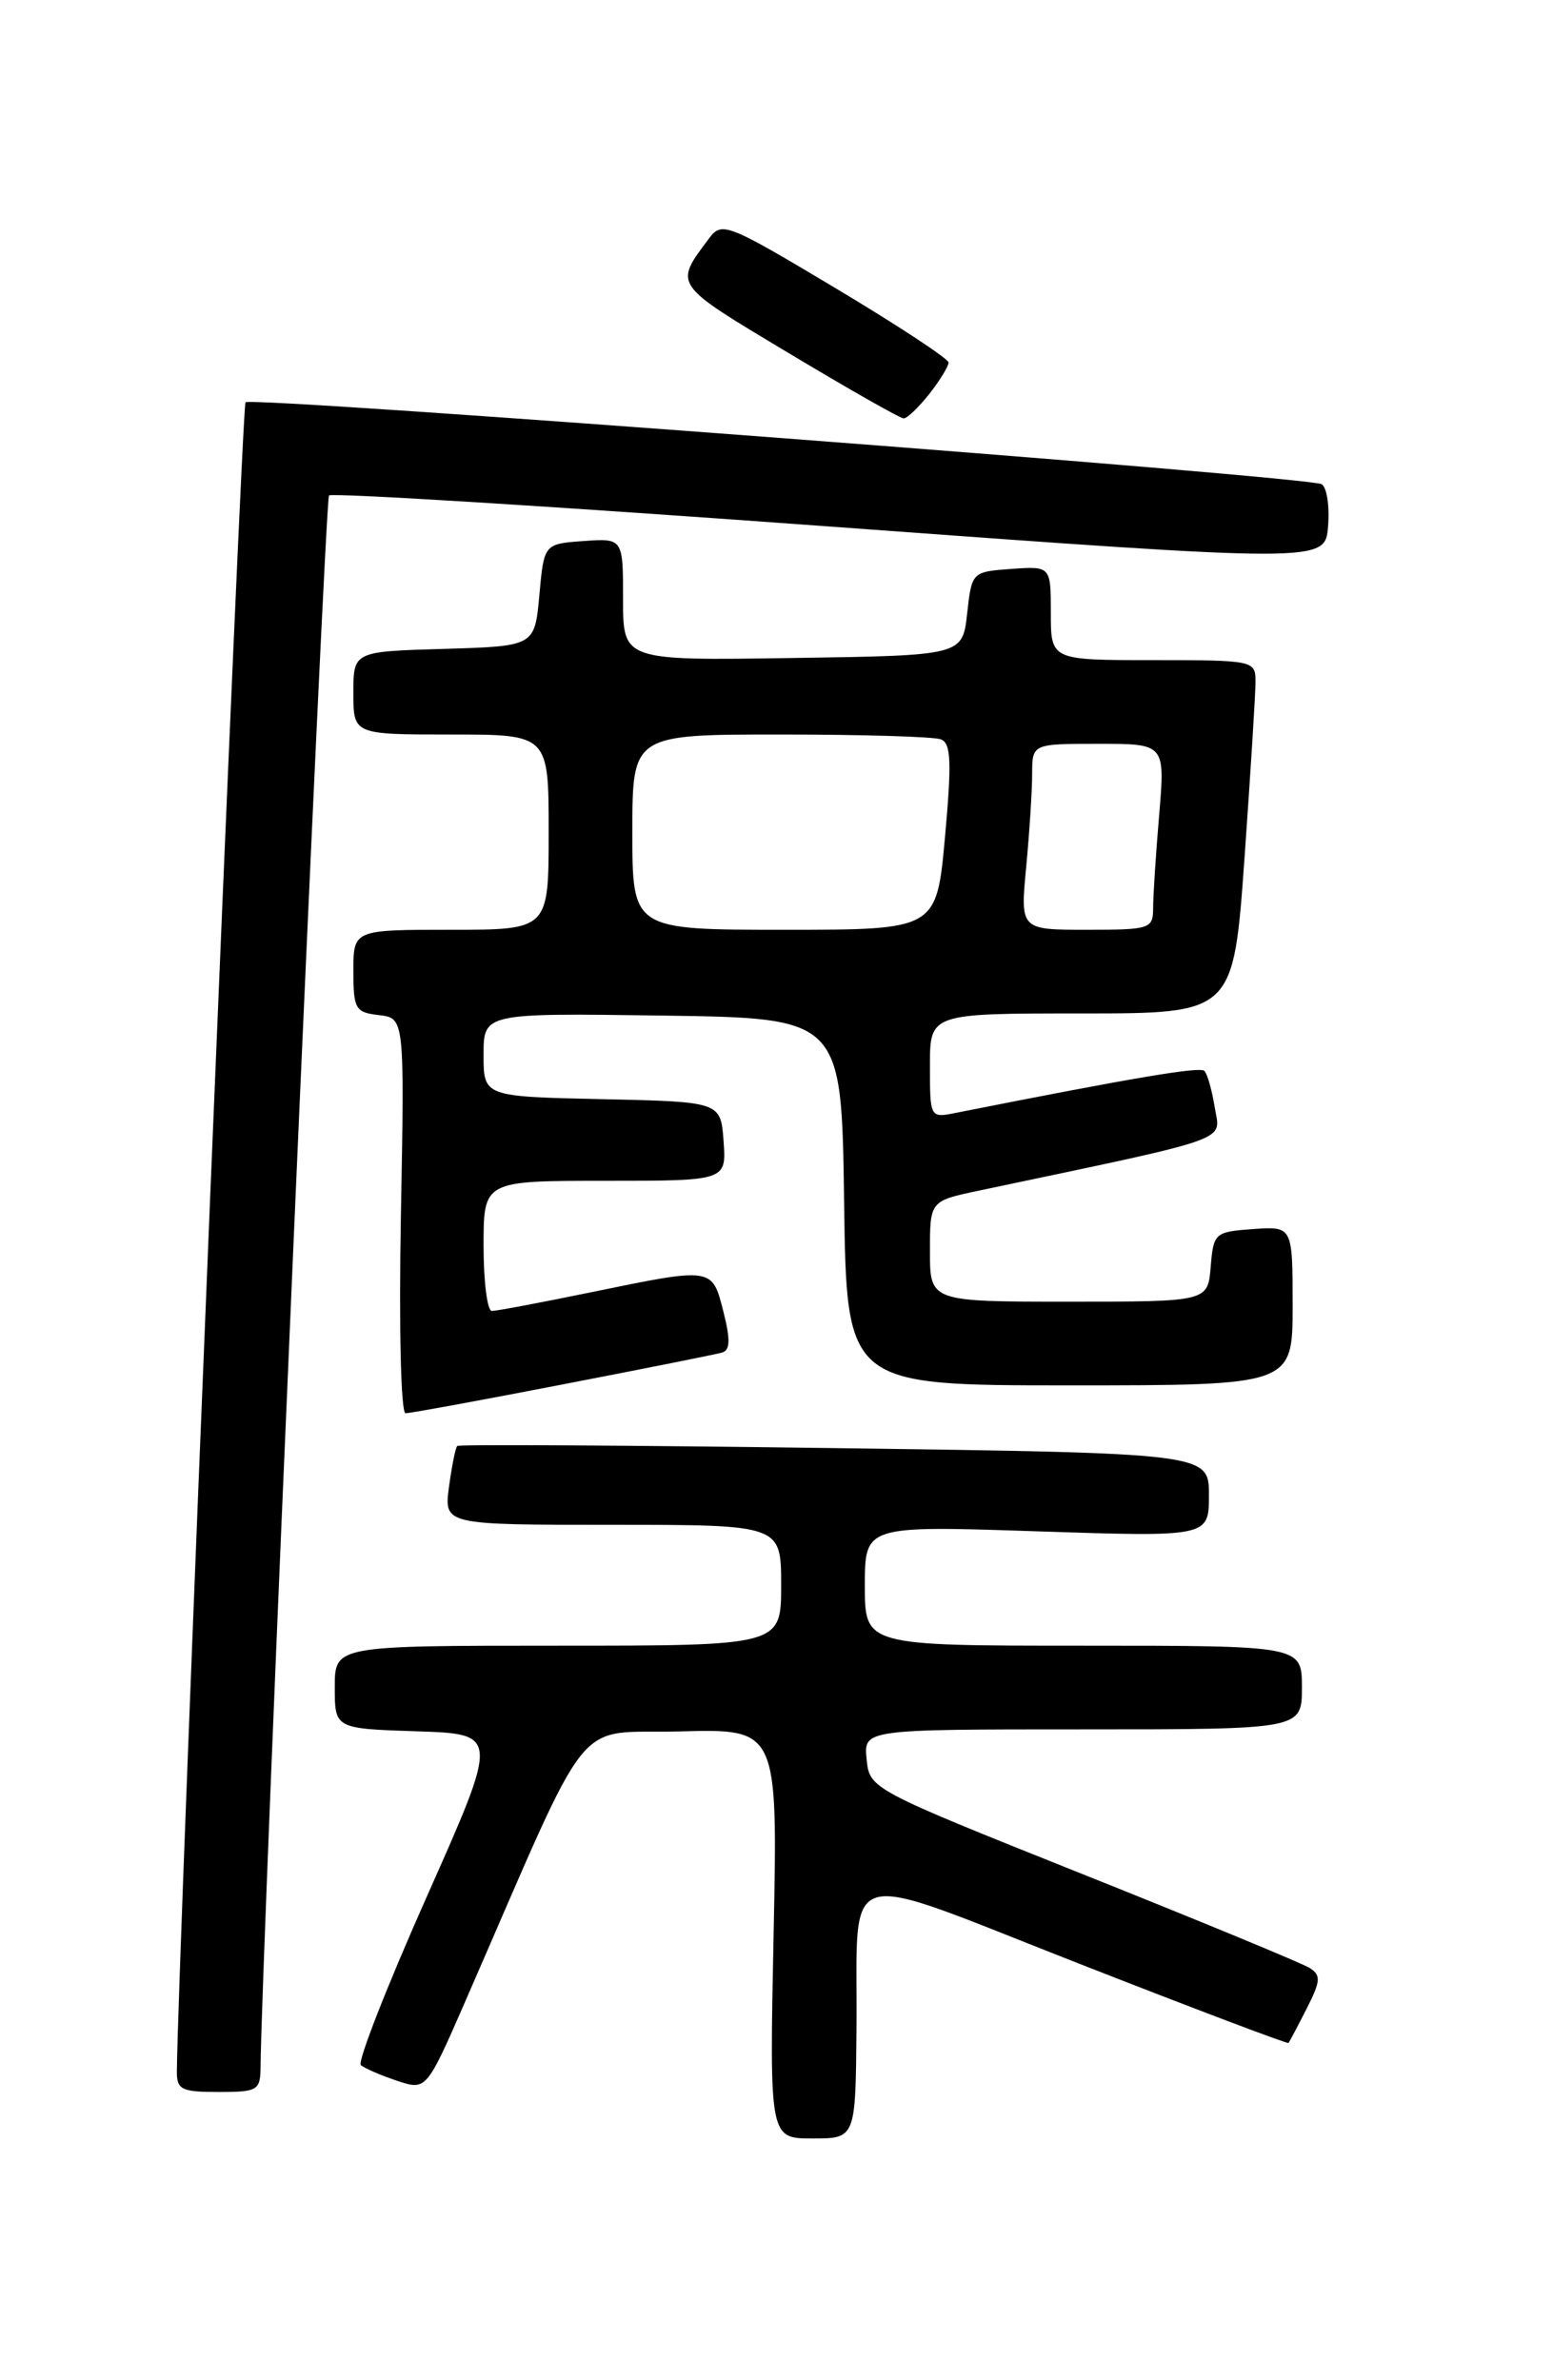 <?xml version="1.0" encoding="UTF-8" standalone="no"?>
<!DOCTYPE svg PUBLIC "-//W3C//DTD SVG 1.1//EN" "http://www.w3.org/Graphics/SVG/1.1/DTD/svg11.dtd" >
<svg xmlns="http://www.w3.org/2000/svg" xmlns:xlink="http://www.w3.org/1999/xlink" version="1.1" viewBox="0 0 167 256">
 <g >
 <path fill="currentColor"
d=" M 92.10 218.25 C 92.25 200.17 89.76 200.91 115.94 211.16 C 128.28 216.00 138.46 219.85 138.56 219.73 C 138.66 219.60 139.54 217.94 140.51 216.04 C 142.02 213.06 142.07 212.45 140.83 211.66 C 140.03 211.16 129.06 206.62 116.44 201.58 C 93.57 192.44 93.50 192.40 93.19 189.20 C 92.87 186.00 92.87 186.00 116.44 186.00 C 140.00 186.00 140.00 186.00 140.00 181.50 C 140.00 177.00 140.00 177.00 116.50 177.00 C 93.00 177.00 93.00 177.00 93.00 170.54 C 93.00 164.08 93.00 164.08 111.50 164.70 C 130.00 165.31 130.00 165.31 130.00 160.81 C 130.00 156.30 130.00 156.30 89.75 155.75 C 67.61 155.45 49.35 155.34 49.17 155.52 C 48.98 155.69 48.59 157.67 48.28 159.92 C 47.74 164.00 47.74 164.00 65.87 164.00 C 84.00 164.00 84.00 164.00 84.00 170.50 C 84.00 177.00 84.00 177.00 60.00 177.00 C 36.00 177.00 36.00 177.00 36.00 181.46 C 36.00 185.92 36.00 185.92 44.83 186.21 C 53.67 186.50 53.67 186.50 45.89 204.00 C 41.61 213.62 38.42 221.78 38.80 222.11 C 39.19 222.45 40.93 223.20 42.68 223.79 C 45.85 224.84 45.85 224.84 50.07 215.17 C 63.96 183.33 61.41 186.53 73.14 186.22 C 83.64 185.94 83.64 185.94 83.19 207.97 C 82.74 230.00 82.74 230.00 87.37 230.00 C 92.00 230.00 92.00 230.00 92.10 218.25 Z  M 28.02 222.25 C 28.11 210.63 34.94 53.72 35.38 53.29 C 35.69 52.98 59.91 54.48 89.22 56.63 C 142.50 60.53 142.50 60.53 142.81 56.61 C 142.99 54.46 142.68 52.42 142.13 52.08 C 140.81 51.26 27.07 42.60 26.40 43.27 C 26.00 43.66 19.12 211.17 19.02 222.75 C 19.00 224.75 19.49 225.00 23.50 225.00 C 27.74 225.00 28.00 224.84 28.02 222.25 Z  M 60.50 148.90 C 69.30 147.20 77.02 145.66 77.66 145.47 C 78.52 145.22 78.55 144.06 77.79 141.07 C 76.57 136.27 76.70 136.28 63.50 139.00 C 58.15 140.10 53.38 141.00 52.89 141.00 C 52.40 141.00 52.00 137.85 52.00 134.00 C 52.00 127.00 52.00 127.00 65.06 127.00 C 78.11 127.00 78.11 127.00 77.81 122.75 C 77.50 118.50 77.50 118.50 64.75 118.22 C 52.00 117.94 52.00 117.94 52.00 113.45 C 52.00 108.96 52.00 108.96 71.25 109.23 C 90.50 109.50 90.50 109.50 90.77 129.25 C 91.04 149.00 91.04 149.00 115.02 149.00 C 139.00 149.00 139.00 149.00 139.00 140.44 C 139.00 131.89 139.00 131.89 134.75 132.19 C 130.62 132.49 130.49 132.61 130.19 136.25 C 129.88 140.00 129.88 140.00 114.94 140.00 C 100.00 140.00 100.00 140.00 100.00 134.58 C 100.00 129.17 100.00 129.17 105.25 128.06 C 133.02 122.20 131.23 122.83 130.63 119.13 C 130.33 117.27 129.83 115.49 129.51 115.18 C 129.03 114.70 122.06 115.87 102.75 119.70 C 100.01 120.25 100.00 120.23 100.00 114.62 C 100.00 109.00 100.00 109.00 116.31 109.00 C 132.63 109.00 132.63 109.00 133.83 92.25 C 134.48 83.04 135.02 74.49 135.01 73.25 C 135.00 71.05 134.74 71.00 124.00 71.00 C 113.00 71.00 113.00 71.00 113.00 65.94 C 113.00 60.89 113.00 60.89 108.75 61.19 C 104.51 61.50 104.50 61.51 104.00 66.00 C 103.50 70.50 103.50 70.50 85.25 70.77 C 67.00 71.05 67.00 71.05 67.00 64.47 C 67.00 57.89 67.00 57.89 62.75 58.19 C 58.50 58.50 58.50 58.50 58.00 64.00 C 57.50 69.50 57.50 69.50 47.75 69.79 C 38.00 70.07 38.00 70.07 38.00 74.54 C 38.00 79.00 38.00 79.00 48.50 79.00 C 59.00 79.00 59.00 79.00 59.00 89.50 C 59.00 100.00 59.00 100.00 48.50 100.00 C 38.00 100.00 38.00 100.00 38.00 104.43 C 38.00 108.53 38.21 108.89 40.75 109.18 C 43.50 109.50 43.50 109.50 43.11 130.75 C 42.89 142.79 43.11 152.00 43.61 152.00 C 44.10 152.00 51.70 150.61 60.50 148.90 Z  M 99.93 42.37 C 101.07 40.92 102.00 39.40 102.00 38.99 C 102.00 38.59 96.53 34.99 89.84 30.99 C 78.24 24.05 77.62 23.80 76.27 25.61 C 72.45 30.72 72.27 30.45 84.75 37.94 C 91.21 41.82 96.80 45.00 97.18 45.00 C 97.55 45.00 98.79 43.81 99.93 42.37 Z  M 68.00 89.50 C 68.00 79.00 68.00 79.00 83.92 79.00 C 92.67 79.00 100.44 79.23 101.18 79.52 C 102.27 79.93 102.35 81.95 101.62 90.02 C 100.71 100.00 100.71 100.00 84.36 100.00 C 68.00 100.00 68.00 100.00 68.00 89.50 Z  M 110.35 93.25 C 110.70 89.54 110.99 85.04 110.99 83.25 C 111.00 80.00 111.00 80.00 118.15 80.00 C 125.29 80.00 125.29 80.00 124.65 87.65 C 124.29 91.86 124.00 96.36 124.00 97.65 C 124.00 99.90 123.69 100.00 116.86 100.00 C 109.71 100.00 109.71 100.00 110.35 93.25 Z "/>
</g>
</svg>
